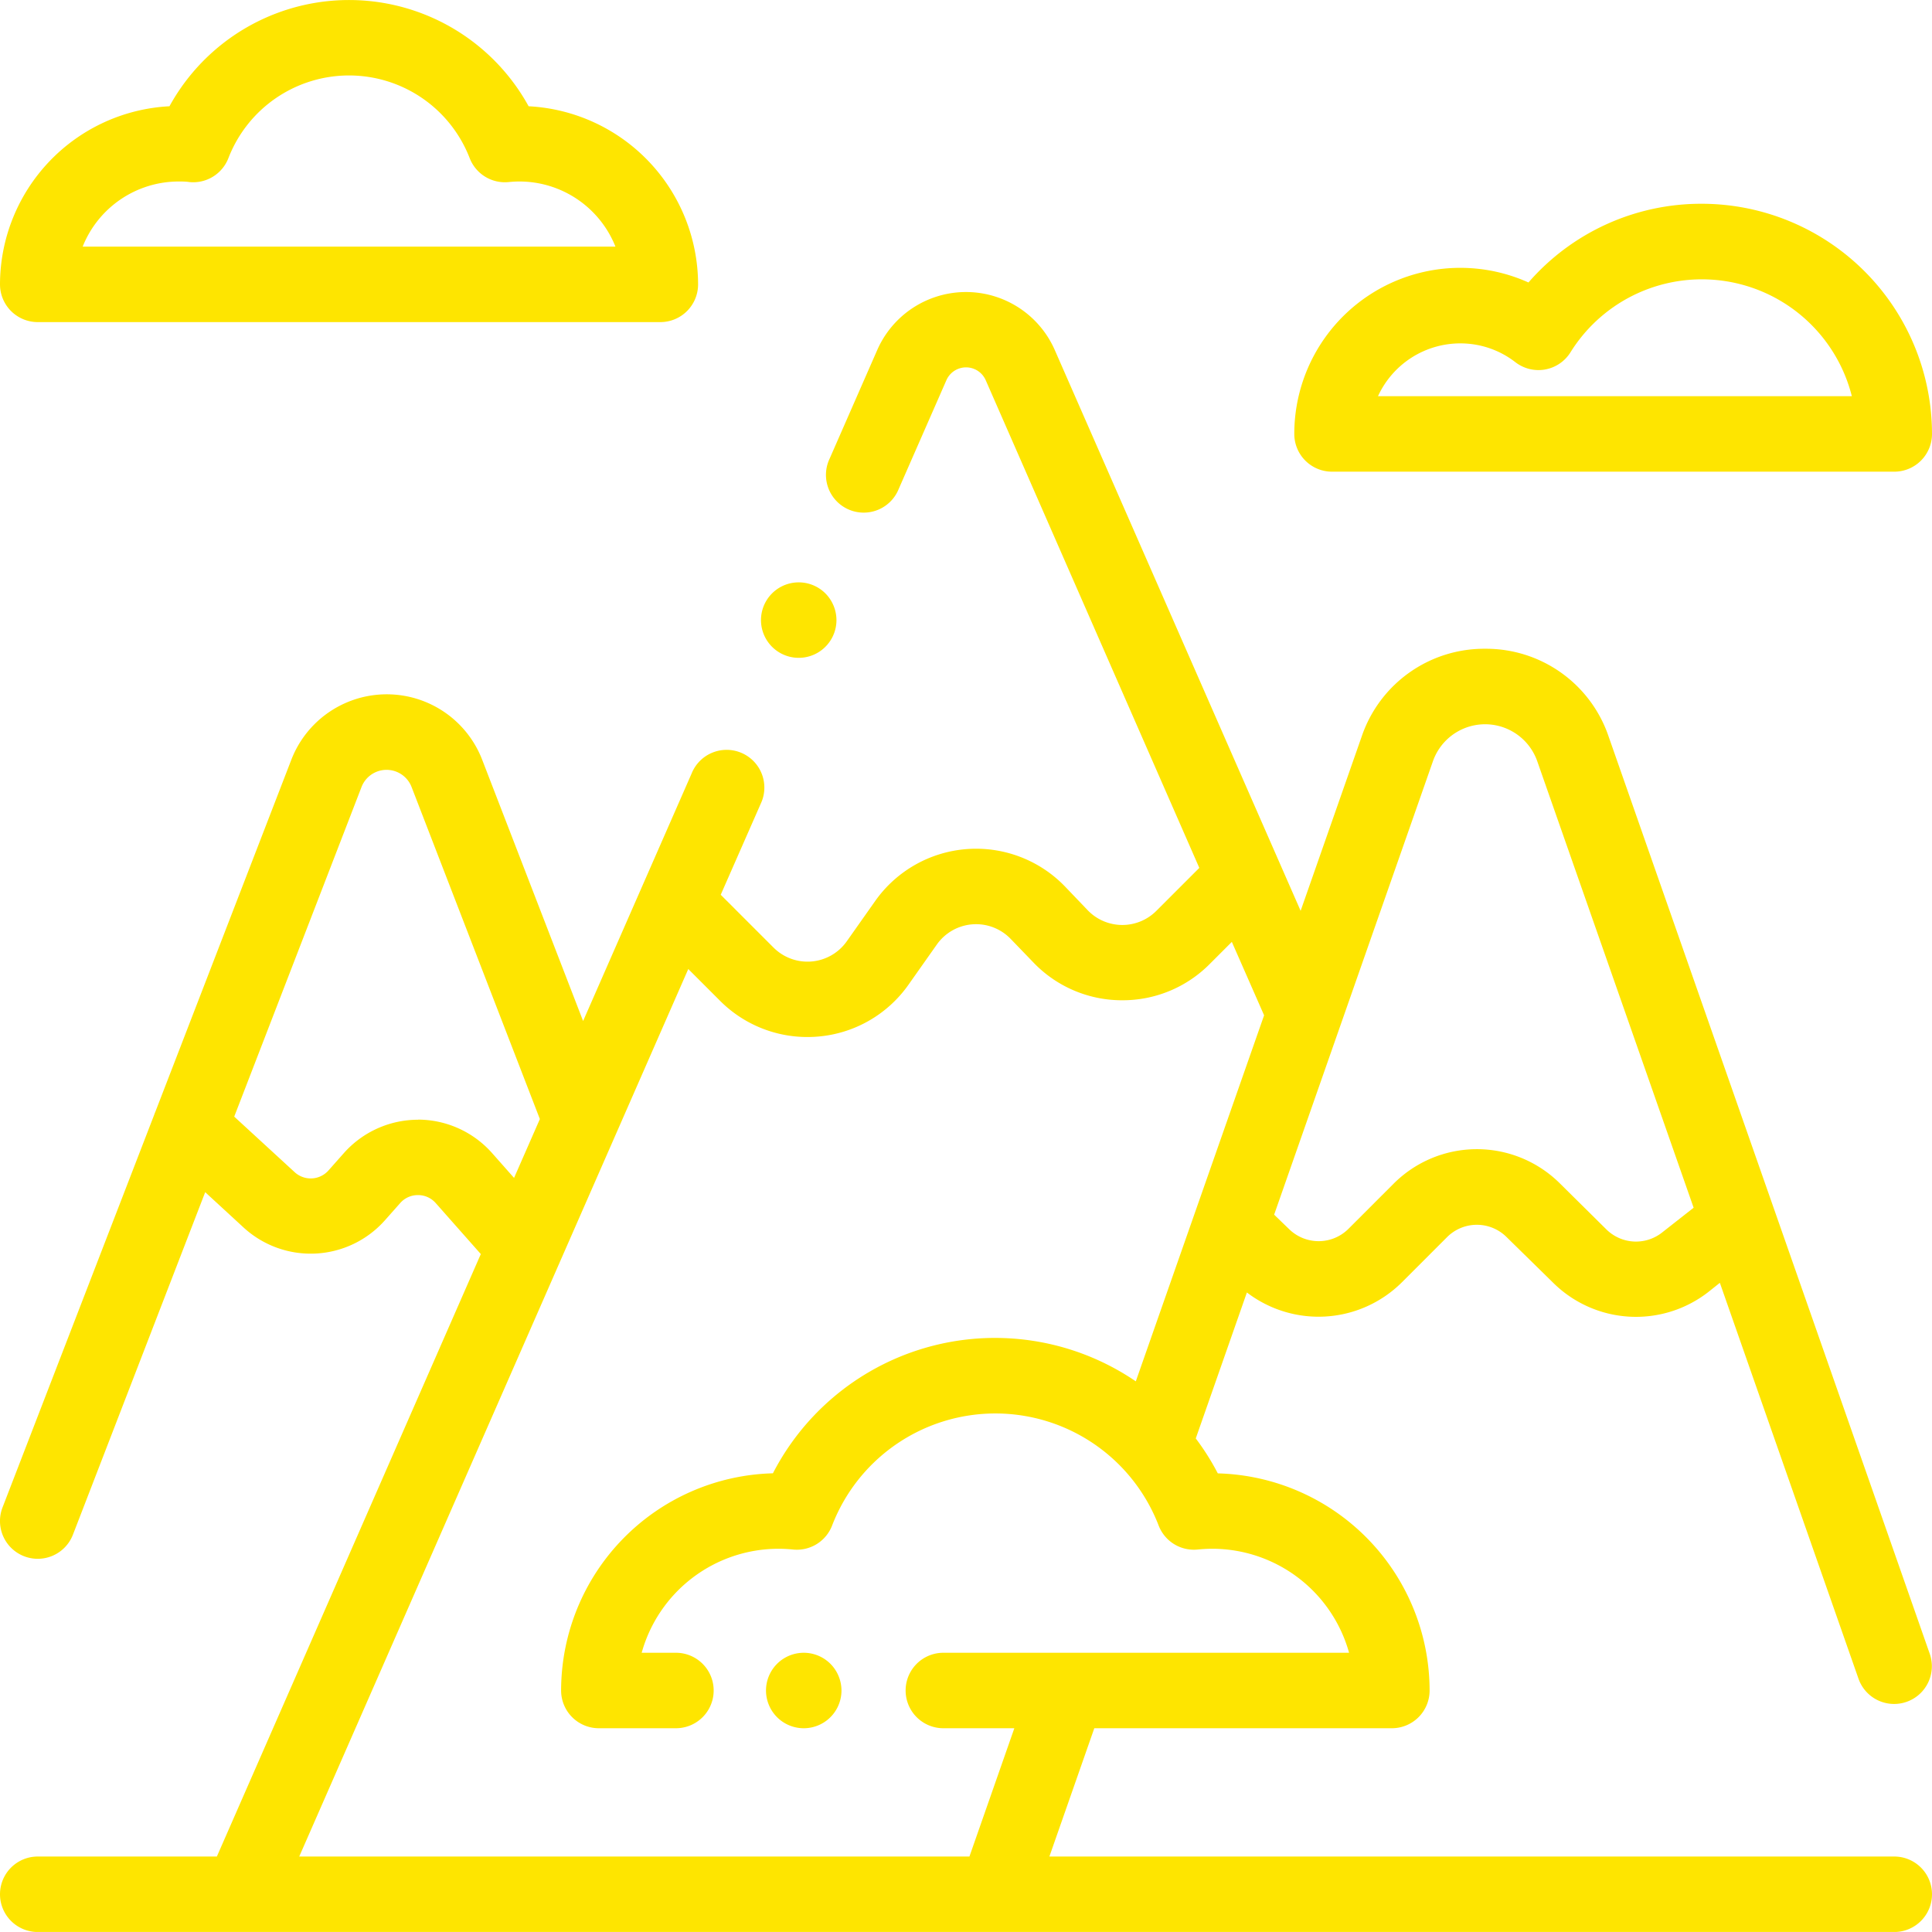 <svg id="Capa_1" data-name="Capa 1" xmlns="http://www.w3.org/2000/svg" viewBox="0 0 512 511.99"><defs><style>.cls-1{fill:#fee500}</style></defs><title>mountain</title><path class="cls-1" d="M502 492H278.1l11.9-34h78.86a10 10 0 0 0 10-10 57.64 57.64 0 0 0-56.13-57.54 65.57 65.57 0 0 0-5.84-9.26l13.55-38.68a31.3 31.3 0 0 0 41.05-2.67l12-12a11.16 11.16 0 0 1 15.72-.06L411.66 340a31.19 31.19 0 0 0 41.12 2.35l3-2.39 36.74 104.91a10 10 0 1 0 18.88-6.61l-85.12-243.13a34.26 34.26 0 0 0-32.7-23.2 34.26 34.26 0 0 0-32.7 23.2l-16.2 46.25-65.15-148.61a25.69 25.69 0 0 0-47.06 0l-12.62 28.8a10 10 0 1 0 18.32 8l12.63-28.8a5.69 5.69 0 0 1 10.43 0L317.83 230l-11.4 11.4a12.73 12.73 0 0 1-18.19-.19L282.3 235a32.73 32.73 0 0 0-50.36 3.77l-7.54 10.69a12.73 12.73 0 0 1-19.4 1.66l-14-14L201.6 213a10 10 0 1 0-18.32-8l-28.75 65.58-26.75-69.25a27.11 27.11 0 0 0-50.57 0l-36.06 93.36c-.11.25-.21.5-.29.75L.67 399.49a10 10 0 1 0 18.66 7.21l35.05-90.76 10.17 9.36a26.29 26.29 0 0 0 37.45-1.9l4.05-4.57a6.23 6.23 0 0 1 4.71-2.12 6.22 6.22 0 0 1 4.71 2.12l11.95 13.51L57.47 492H10a10 10 0 1 0 0 20h492a10 10 0 0 0 0-20zM379.74 201.74a14.65 14.65 0 0 1 27.65 0l41.44 118.32-8.4 6.6a11.16 11.16 0 0 1-14.71-.84l-12.44-12.31a31.2 31.2 0 0 0-43.94.16l-12 12a11.19 11.19 0 0 1-15.61.16l-4.07-3.93zm-268.94 95a26.31 26.31 0 0 0-19.68 8.85l-4.05 4.57a6.29 6.29 0 0 1-9 .46l-16-14.7 33.74-87.36a7.11 7.11 0 0 1 13.26 0l34 88-6.84 15.6-5.82-6.58a26.3 26.3 0 0 0-19.6-8.87zM256.91 492H79.3l103.1-235.2 8.44 8.44a32.65 32.65 0 0 0 23.16 9.58q1.4 0 2.81-.12a32.66 32.66 0 0 0 23.92-13.7l7.54-10.69a12.73 12.73 0 0 1 19.59-1.47l5.94 6.16a32.48 32.48 0 0 0 23.28 10.08h.36a32.47 32.47 0 0 0 23.13-9.59l5.88-5.88 8.55 19.46-34 97a66.23 66.23 0 0 0-96.17 24.37A57.64 57.64 0 0 0 148.7 448a10 10 0 0 0 10 10h20.43a10 10 0 1 0 0-20h-9.08a37.65 37.65 0 0 1 36.23-27.56 38.87 38.87 0 0 1 3.9.2 10 10 0 0 0 10.34-6.37 46.37 46.37 0 0 1 86.53 0 10 10 0 0 0 10.34 6.37c1.32-.13 2.63-.2 3.89-.2A37.65 37.65 0 0 1 357.52 438H250a10 10 0 0 0 0 20h18.81zM140.09 28.16a54.3 54.3 0 0 0-95.18 0A47.36 47.36 0 0 0 0 75.36a10 10 0 0 0 10 10h165a10 10 0 0 0 10-10 47.36 47.36 0 0 0-44.91-47.2zM21.91 65.36A27.4 27.4 0 0 1 47.36 48.1c.91 0 1.87 0 2.85.15a10 10 0 0 0 10.33-6.37 34.28 34.28 0 0 1 63.92 0 10 10 0 0 0 10.33 6.37c1-.1 1.94-.15 2.85-.15a27.4 27.4 0 0 1 25.46 17.26zM451 54a60.6 60.6 0 0 0-45.94 20.86A44 44 0 0 0 343 115a10 10 0 0 0 10 10h149a10 10 0 0 0 10-10 61.07 61.07 0 0 0-61-61zm-85.82 51A24 24 0 0 1 387 91a23.76 23.76 0 0 1 14.61 5 10 10 0 0 0 14.58-2.63A41 41 0 0 1 490.76 105z"/><path class="cls-1" d="M218.74 157.26a10 10 0 1 0 2.93 7.07 10.08 10.08 0 0 0-2.93-7.07zm1.33 283.67A10 10 0 1 0 223 448a10.07 10.07 0 0 0-2.93-7.07z"/></svg>
